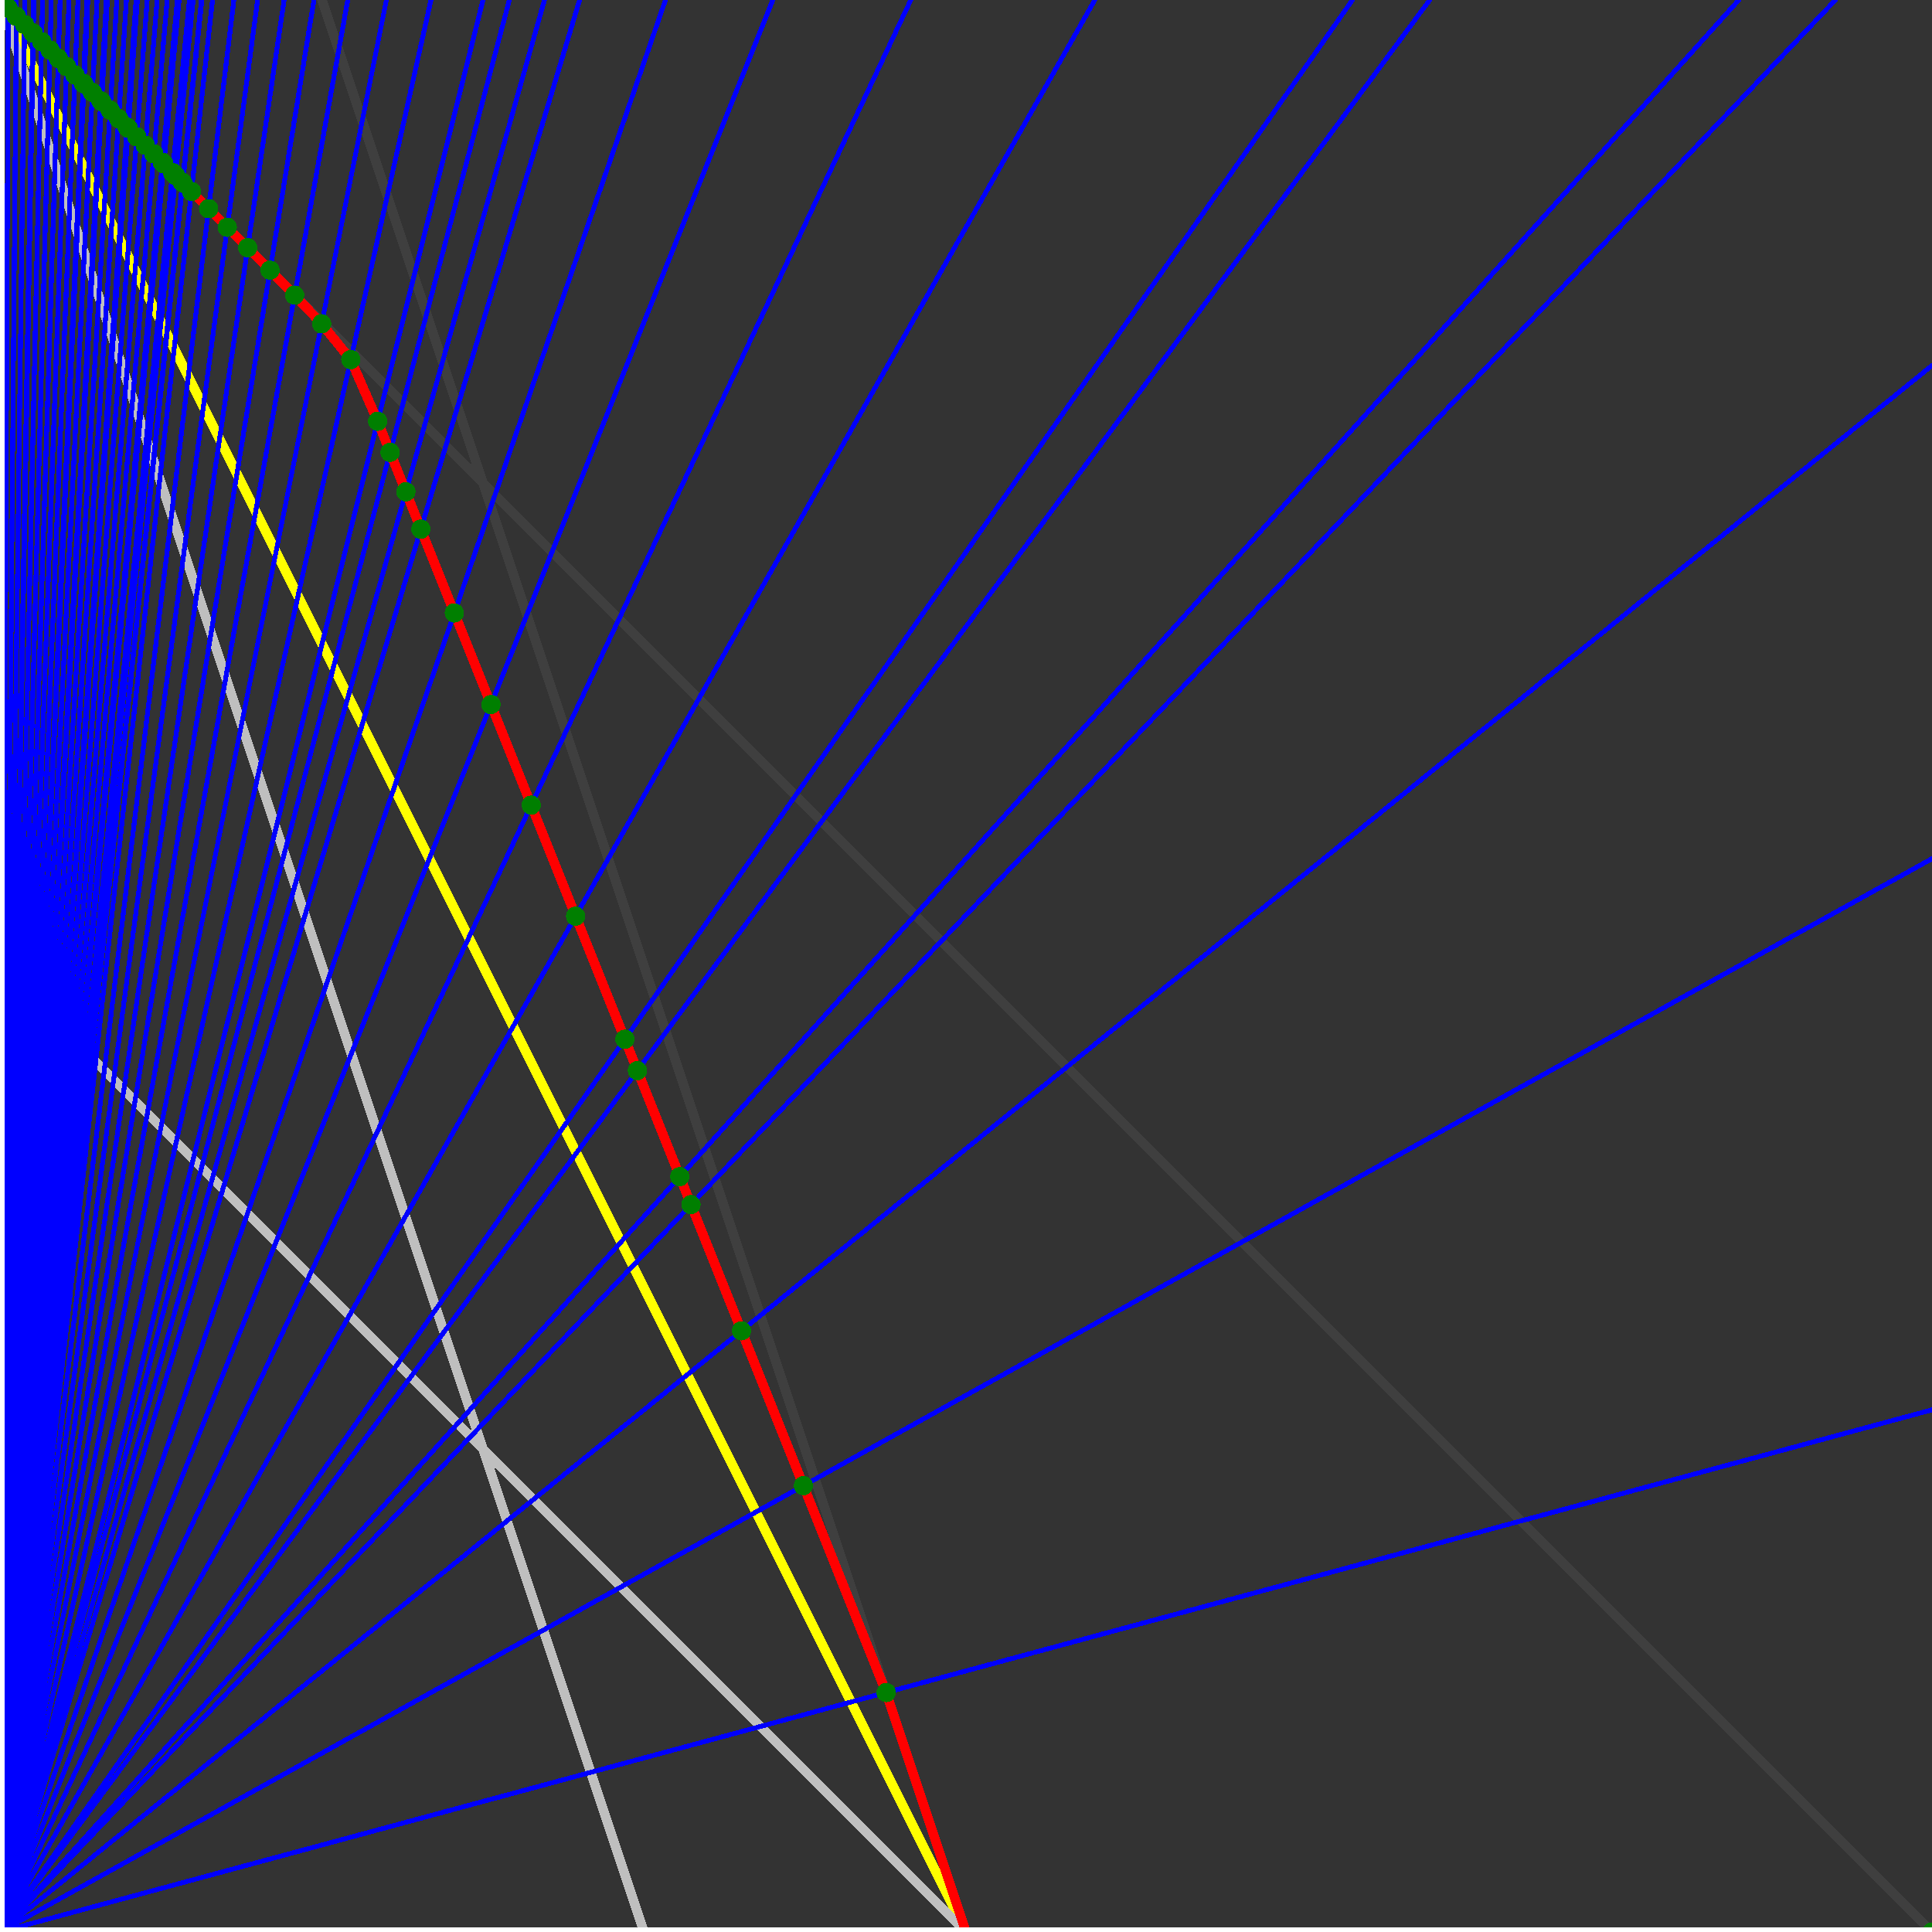 <svg xmlns="http://www.w3.org/2000/svg" version="1.1" width = "750" height = "750" viewBox = "0 0 750 750"  shape-rendering="crispEdges">
<rect x="0" y="0" width="750" height="750" fill="#333333" stroke="none"/>
<path stroke-linejoin="round" stroke-linecap="round" stroke="rgb(255,255,0)" stroke-width="3.75" fill="none" d="M 375 750 L 0 0 " />
<path stroke-linejoin="round" stroke-linecap="round" stroke="rgb(63,63,63)" stroke-width="3.75" fill="none" d="M 0 0 L 750 750 M 375 750 L 125 0 " />
<path stroke-linejoin="round" stroke-linecap="round" stroke="rgb(191,191,191)" stroke-width="3.75" fill="none" d="M 0 375 L 375 750 M 0 0 L 250 750 " />
<path stroke-linejoin="round" stroke-linecap="round" stroke="rgb(0,0,255)" stroke-width="1.875" fill="none" d="M 0 750 L 750 547.297 " />
<path stroke-linejoin="round" stroke-linecap="round" stroke="rgb(255,0,0)" stroke-width="3.75" fill="none" d="M 344.008 657.025 L 375 750 " />
<path stroke-linejoin="round" stroke-linecap="round" stroke="rgb(0,0,255)" stroke-width="1.875" fill="none" d="M 0 750 L 750 333.333 " />
<path stroke-linejoin="round" stroke-linecap="round" stroke="rgb(255,0,0)" stroke-width="3.75" fill="none" d="M 311.89 576.728 L 344.008 657.025 " />
<path stroke-linejoin="round" stroke-linecap="round" stroke="rgb(0,0,255)" stroke-width="1.875" fill="none" d="M 0 750 L 750 141.892 " />
<path stroke-linejoin="round" stroke-linecap="round" stroke="rgb(255,0,0)" stroke-width="3.75" fill="none" d="M 287.844 516.613 L 311.89 576.728 " />
<path stroke-linejoin="round" stroke-linecap="round" stroke="rgb(0,0,255)" stroke-width="1.875" fill="none" d="M 0 750 L 712.5 0 " />
<path stroke-linejoin="round" stroke-linecap="round" stroke="rgb(255,0,0)" stroke-width="3.75" fill="none" d="M 268.251 467.631 L 287.844 516.613 " />
<path stroke-linejoin="round" stroke-linecap="round" stroke="rgb(0,0,255)" stroke-width="1.875" fill="none" d="M 0 750 L 675 0 " />
<path stroke-linejoin="round" stroke-linecap="round" stroke="rgb(255,0,0)" stroke-width="3.75" fill="none" d="M 263.907 456.771 L 268.251 467.631 " />
<path stroke-linejoin="round" stroke-linecap="round" stroke="rgb(0,0,255)" stroke-width="1.875" fill="none" d="M 0 750 L 555 0 " />
<path stroke-linejoin="round" stroke-linecap="round" stroke="rgb(255,0,0)" stroke-width="3.75" fill="none" d="M 247.445 415.615 L 263.907 456.771 " />
<path stroke-linejoin="round" stroke-linecap="round" stroke="rgb(0,0,255)" stroke-width="1.875" fill="none" d="M 0 750 L 525 0 " />
<path stroke-linejoin="round" stroke-linecap="round" stroke="rgb(255,0,0)" stroke-width="3.75" fill="none" d="M 242.581 403.456 L 247.445 415.615 " />
<path stroke-linejoin="round" stroke-linecap="round" stroke="rgb(0,0,255)" stroke-width="1.875" fill="none" d="M 0 750 L 425 0 " />
<path stroke-linejoin="round" stroke-linecap="round" stroke="rgb(255,0,0)" stroke-width="3.75" fill="none" d="M 223.461 355.657 L 242.581 403.456 " />
<path stroke-linejoin="round" stroke-linecap="round" stroke="rgb(0,0,255)" stroke-width="1.875" fill="none" d="M 0 750 L 353.571 0 " />
<path stroke-linejoin="round" stroke-linecap="round" stroke="rgb(255,0,0)" stroke-width="3.75" fill="none" d="M 206.222 312.559 L 223.461 355.657 " />
<path stroke-linejoin="round" stroke-linecap="round" stroke="rgb(0,0,255)" stroke-width="1.875" fill="none" d="M 0 750 L 300 0 " />
<path stroke-linejoin="round" stroke-linecap="round" stroke="rgb(255,0,0)" stroke-width="3.75" fill="none" d="M 190.599 273.502 L 206.222 312.559 " />
<path stroke-linejoin="round" stroke-linecap="round" stroke="rgb(0,0,255)" stroke-width="1.875" fill="none" d="M 0 750 L 258.333 0 " />
<path stroke-linejoin="round" stroke-linecap="round" stroke="rgb(255,0,0)" stroke-width="3.75" fill="none" d="M 176.375 237.942 L 190.599 273.502 " />
<path stroke-linejoin="round" stroke-linecap="round" stroke="rgb(0,0,255)" stroke-width="1.875" fill="none" d="M 0 750 L 225 0 " />
<path stroke-linejoin="round" stroke-linecap="round" stroke="rgb(255,0,0)" stroke-width="3.75" fill="none" d="M 163.371 205.431 L 176.375 237.942 " />
<path stroke-linejoin="round" stroke-linecap="round" stroke="rgb(0,0,255)" stroke-width="1.875" fill="none" d="M 0 750 L 211.364 0 " />
<path stroke-linejoin="round" stroke-linecap="round" stroke="rgb(255,0,0)" stroke-width="3.75" fill="none" d="M 157.562 190.909 L 163.371 205.431 " />
<path stroke-linejoin="round" stroke-linecap="round" stroke="rgb(0,0,255)" stroke-width="1.875" fill="none" d="M 0 750 L 197.727 0 " />
<path stroke-linejoin="round" stroke-linecap="round" stroke="rgb(255,0,0)" stroke-width="3.75" fill="none" d="M 151.435 175.592 L 157.562 190.909 " />
<path stroke-linejoin="round" stroke-linecap="round" stroke="rgb(0,0,255)" stroke-width="1.875" fill="none" d="M 0 750 L 187.5 0 " />
<path stroke-linejoin="round" stroke-linecap="round" stroke="rgb(255,0,0)" stroke-width="3.75" fill="none" d="M 146.615 163.541 L 151.435 175.592 " />
<path stroke-linejoin="round" stroke-linecap="round" stroke="rgb(0,0,255)" stroke-width="1.875" fill="none" d="M 0 750 L 167.308 0 " />
<path stroke-linejoin="round" stroke-linecap="round" stroke="rgb(255,0,0)" stroke-width="3.75" fill="none" d="M 136.168 139.592 L 146.615 163.541 " />
<path stroke-linejoin="round" stroke-linecap="round" stroke="rgb(0,0,255)" stroke-width="1.875" fill="none" d="M 0 750 L 150 0 " />
<path stroke-linejoin="round" stroke-linecap="round" stroke="rgb(255,0,0)" stroke-width="3.75" fill="none" d="M 124.863 125.687 L 136.168 139.592 " />
<path stroke-linejoin="round" stroke-linecap="round" stroke="rgb(0,0,255)" stroke-width="1.875" fill="none" d="M 0 750 L 135 0 " />
<path stroke-linejoin="round" stroke-linecap="round" stroke="rgb(255,0,0)" stroke-width="3.75" fill="none" d="M 114.376 114.58 L 124.863 125.687 " />
<path stroke-linejoin="round" stroke-linecap="round" stroke="rgb(0,0,255)" stroke-width="1.875" fill="none" d="M 0 750 L 121.875 0 " />
<path stroke-linejoin="round" stroke-linecap="round" stroke="rgb(255,0,0)" stroke-width="3.75" fill="none" d="M 104.832 104.883 L 114.376 114.58 " />
<path stroke-linejoin="round" stroke-linecap="round" stroke="rgb(0,0,255)" stroke-width="1.875" fill="none" d="M 0 750 L 110.294 0 " />
<path stroke-linejoin="round" stroke-linecap="round" stroke="rgb(255,0,0)" stroke-width="3.75" fill="none" d="M 96.152 96.165 L 104.832 104.883 " />
<path stroke-linejoin="round" stroke-linecap="round" stroke="rgb(0,0,255)" stroke-width="1.875" fill="none" d="M 0 750 L 100 0 " />
<path stroke-linejoin="round" stroke-linecap="round" stroke="rgb(255,0,0)" stroke-width="3.75" fill="none" d="M 88.235 88.238 L 96.152 96.165 " />
<path stroke-linejoin="round" stroke-linecap="round" stroke="rgb(0,0,255)" stroke-width="1.875" fill="none" d="M 0 750 L 90.789 0 " />
<path stroke-linejoin="round" stroke-linecap="round" stroke="rgb(255,0,0)" stroke-width="3.75" fill="none" d="M 80.986 80.987 L 88.235 88.238 " />
<path stroke-linejoin="round" stroke-linecap="round" stroke="rgb(0,0,255)" stroke-width="1.875" fill="none" d="M 0 750 L 82.5 0 " />
<path stroke-linejoin="round" stroke-linecap="round" stroke="rgb(255,0,0)" stroke-width="3.75" fill="none" d="M 74.324 74.325 L 80.986 80.987 " />
<path stroke-linejoin="round" stroke-linecap="round" stroke="rgb(0,0,255)" stroke-width="1.875" fill="none" d="M 0 750 L 78.358 0 " />
<path stroke-linejoin="round" stroke-linecap="round" stroke="rgb(255,0,0)" stroke-width="3.75" fill="none" d="M 70.946 70.946 L 74.324 74.325 " />
<path stroke-linejoin="round" stroke-linecap="round" stroke="rgb(0,0,255)" stroke-width="1.875" fill="none" d="M 0 750 L 78.199 0 " />
<path stroke-linejoin="round" stroke-linecap="round" stroke="rgb(255,0,0)" stroke-width="3.75" fill="none" d="M 70.815 70.816 L 70.946 70.946 " />
<path stroke-linejoin="round" stroke-linecap="round" stroke="rgb(0,0,255)" stroke-width="1.875" fill="none" d="M 0 750 L 75 0 " />
<path stroke-linejoin="round" stroke-linecap="round" stroke="rgb(255,0,0)" stroke-width="3.75" fill="none" d="M 68.182 68.182 L 70.815 70.816 " />
<path stroke-linejoin="round" stroke-linecap="round" stroke="rgb(0,0,255)" stroke-width="1.875" fill="none" d="M 0 750 L 74.257 0 " />
<path stroke-linejoin="round" stroke-linecap="round" stroke="rgb(255,0,0)" stroke-width="3.75" fill="none" d="M 67.568 67.568 L 68.182 68.182 " />
<path stroke-linejoin="round" stroke-linecap="round" stroke="rgb(0,0,255)" stroke-width="1.875" fill="none" d="M 0 750 L 73.529 0 " />
<path stroke-linejoin="round" stroke-linecap="round" stroke="rgb(255,0,0)" stroke-width="3.75" fill="none" d="M 66.964 66.964 L 67.568 67.568 " />
<path stroke-linejoin="round" stroke-linecap="round" stroke="rgb(0,0,255)" stroke-width="1.875" fill="none" d="M 0 750 L 69.512 0 " />
<path stroke-linejoin="round" stroke-linecap="round" stroke="rgb(255,0,0)" stroke-width="3.75" fill="none" d="M 63.616 63.616 L 66.964 66.964 " />
<path stroke-linejoin="round" stroke-linecap="round" stroke="rgb(0,0,255)" stroke-width="1.875" fill="none" d="M 0 750 L 68.841 0 " />
<path stroke-linejoin="round" stroke-linecap="round" stroke="rgb(255,0,0)" stroke-width="3.75" fill="none" d="M 63.053 63.053 L 63.616 63.616 " />
<path stroke-linejoin="round" stroke-linecap="round" stroke="rgb(0,0,255)" stroke-width="1.875" fill="none" d="M 0 750 L 64.904 0 " />
<path stroke-linejoin="round" stroke-linecap="round" stroke="rgb(255,0,0)" stroke-width="3.75" fill="none" d="M 59.735 59.734 L 63.053 63.053 " />
<path stroke-linejoin="round" stroke-linecap="round" stroke="rgb(0,0,255)" stroke-width="1.875" fill="none" d="M 0 750 L 61.005 0 " />
<path stroke-linejoin="round" stroke-linecap="round" stroke="rgb(255,0,0)" stroke-width="3.75" fill="none" d="M 56.416 56.416 L 59.735 59.735 " />
<path stroke-linejoin="round" stroke-linecap="round" stroke="rgb(0,0,255)" stroke-width="1.875" fill="none" d="M 0 750 L 57.143 0 " />
<path stroke-linejoin="round" stroke-linecap="round" stroke="rgb(255,0,0)" stroke-width="3.75" fill="none" d="M 53.097 53.097 L 56.416 56.416 " />
<path stroke-linejoin="round" stroke-linecap="round" stroke="rgb(0,0,255)" stroke-width="1.875" fill="none" d="M 0 750 L 53.318 0 " />
<path stroke-linejoin="round" stroke-linecap="round" stroke="rgb(255,0,0)" stroke-width="3.75" fill="none" d="M 49.779 49.779 L 53.097 53.097 " />
<path stroke-linejoin="round" stroke-linecap="round" stroke="rgb(0,0,255)" stroke-width="1.875" fill="none" d="M 0 750 L 52.817 0 " />
<path stroke-linejoin="round" stroke-linecap="round" stroke="rgb(255,0,0)" stroke-width="3.75" fill="none" d="M 49.342 49.342 L 49.779 49.779 " />
<path stroke-linejoin="round" stroke-linecap="round" stroke="rgb(0,0,255)" stroke-width="1.875" fill="none" d="M 0 750 L 49.065 0 " />
<path stroke-linejoin="round" stroke-linecap="round" stroke="rgb(255,0,0)" stroke-width="3.75" fill="none" d="M 46.053 46.053 L 49.342 49.342 " />
<path stroke-linejoin="round" stroke-linecap="round" stroke="rgb(0,0,255)" stroke-width="1.875" fill="none" d="M 0 750 L 45.349 0 " />
<path stroke-linejoin="round" stroke-linecap="round" stroke="rgb(255,0,0)" stroke-width="3.75" fill="none" d="M 42.763 42.763 L 46.053 46.053 " />
<path stroke-linejoin="round" stroke-linecap="round" stroke="rgb(0,0,255)" stroke-width="1.875" fill="none" d="M 0 750 L 41.667 0 " />
<path stroke-linejoin="round" stroke-linecap="round" stroke="rgb(255,0,0)" stroke-width="3.75" fill="none" d="M 39.474 39.474 L 42.763 42.763 " />
<path stroke-linejoin="round" stroke-linecap="round" stroke="rgb(0,0,255)" stroke-width="1.875" fill="none" d="M 0 750 L 41.284 0 " />
<path stroke-linejoin="round" stroke-linecap="round" stroke="rgb(255,0,0)" stroke-width="3.75" fill="none" d="M 39.13 39.131 L 39.474 39.474 " />
<path stroke-linejoin="round" stroke-linecap="round" stroke="rgb(0,0,255)" stroke-width="1.875" fill="none" d="M 0 750 L 37.671 0 " />
<path stroke-linejoin="round" stroke-linecap="round" stroke="rgb(255,0,0)" stroke-width="3.75" fill="none" d="M 35.87 35.87 L 39.13 39.131 " />
<path stroke-linejoin="round" stroke-linecap="round" stroke="rgb(0,0,255)" stroke-width="1.875" fill="none" d="M 0 750 L 34.091 0 " />
<path stroke-linejoin="round" stroke-linecap="round" stroke="rgb(255,0,0)" stroke-width="3.75" fill="none" d="M 32.609 32.609 L 35.87 35.87 " />
<path stroke-linejoin="round" stroke-linecap="round" stroke="rgb(0,0,255)" stroke-width="1.875" fill="none" d="M 0 750 L 33.784 0 " />
<path stroke-linejoin="round" stroke-linecap="round" stroke="rgb(255,0,0)" stroke-width="3.75" fill="none" d="M 32.328 32.328 L 32.609 32.609 " />
<path stroke-linejoin="round" stroke-linecap="round" stroke="rgb(0,0,255)" stroke-width="1.875" fill="none" d="M 0 750 L 30.269 0 " />
<path stroke-linejoin="round" stroke-linecap="round" stroke="rgb(255,0,0)" stroke-width="3.75" fill="none" d="M 29.095 29.095 L 32.328 32.328 " />
<path stroke-linejoin="round" stroke-linecap="round" stroke="rgb(0,0,255)" stroke-width="1.875" fill="none" d="M 0 750 L 26.786 0 " />
<path stroke-linejoin="round" stroke-linecap="round" stroke="rgb(255,0,0)" stroke-width="3.75" fill="none" d="M 25.862 25.862 L 29.095 29.095 " />
<path stroke-linejoin="round" stroke-linecap="round" stroke="rgb(0,0,255)" stroke-width="1.875" fill="none" d="M 0 750 L 23.333 0 " />
<path stroke-linejoin="round" stroke-linecap="round" stroke="rgb(255,0,0)" stroke-width="3.75" fill="none" d="M 22.629 22.629 L 25.862 25.862 " />
<path stroke-linejoin="round" stroke-linecap="round" stroke="rgb(0,0,255)" stroke-width="1.875" fill="none" d="M 0 750 L 19.912 0 " />
<path stroke-linejoin="round" stroke-linecap="round" stroke="rgb(255,0,0)" stroke-width="3.75" fill="none" d="M 19.397 19.397 L 22.629 22.629 " />
<path stroke-linejoin="round" stroke-linecap="round" stroke="rgb(0,0,255)" stroke-width="1.875" fill="none" d="M 0 750 L 16.52 0 " />
<path stroke-linejoin="round" stroke-linecap="round" stroke="rgb(255,0,0)" stroke-width="3.75" fill="none" d="M 16.164 16.164 L 19.397 19.397 " />
<path stroke-linejoin="round" stroke-linecap="round" stroke="rgb(0,0,255)" stroke-width="1.875" fill="none" d="M 0 750 L 13.158 0 " />
<path stroke-linejoin="round" stroke-linecap="round" stroke="rgb(255,0,0)" stroke-width="3.75" fill="none" d="M 12.931 12.931 L 16.164 16.164 " />
<path stroke-linejoin="round" stroke-linecap="round" stroke="rgb(0,0,255)" stroke-width="1.875" fill="none" d="M 0 750 L 13.043 0 " />
<path stroke-linejoin="round" stroke-linecap="round" stroke="rgb(255,0,0)" stroke-width="3.75" fill="none" d="M 12.821 12.821 L 12.931 12.931 " />
<path stroke-linejoin="round" stroke-linecap="round" stroke="rgb(0,0,255)" stroke-width="1.875" fill="none" d="M 0 750 L 12.931 0 " />
<path stroke-linejoin="round" stroke-linecap="round" stroke="rgb(255,0,0)" stroke-width="3.75" fill="none" d="M 12.712 12.712 L 12.821 12.821 " />
<path stroke-linejoin="round" stroke-linecap="round" stroke="rgb(0,0,255)" stroke-width="1.875" fill="none" d="M 0 750 L 9.657 0 " />
<path stroke-linejoin="round" stroke-linecap="round" stroke="rgb(255,0,0)" stroke-width="3.75" fill="none" d="M 9.534 9.534 L 12.712 12.712 " />
<path stroke-linejoin="round" stroke-linecap="round" stroke="rgb(0,0,255)" stroke-width="1.875" fill="none" d="M 0 750 L 6.41 0 " />
<path stroke-linejoin="round" stroke-linecap="round" stroke="rgb(255,0,0)" stroke-width="3.75" fill="none" d="M 6.356 6.356 L 9.534 9.534 " />
<path stroke-linejoin="round" stroke-linecap="round" stroke="rgb(0,0,255)" stroke-width="1.875" fill="none" d="M 0 750 L 3.191 0 " />
<path stroke-linejoin="round" stroke-linecap="round" stroke="rgb(255,0,0)" stroke-width="3.75" fill="none" d="M 3.178 3.178 L 6.356 6.356 " />
<path stroke-linejoin="round" stroke-linecap="round" stroke="rgb(0,0,255)" stroke-width="1.875" fill="none" d="M 0 750 L 0 0 " />
<path stroke-linejoin="round" stroke-linecap="round" stroke="rgb(255,0,0)" stroke-width="3.75" fill="none" d="M 0 0 L 3.178 3.178 " />
<circle cx="344.008" cy="657.025" r="3.75" style="fill:rgb(0,127,0);stroke-width:1" /><circle cx="311.89" cy="576.728" r="3.75" style="fill:rgb(0,127,0);stroke-width:1" /><circle cx="287.844" cy="516.613" r="3.75" style="fill:rgb(0,127,0);stroke-width:1" /><circle cx="268.251" cy="467.631" r="3.75" style="fill:rgb(0,127,0);stroke-width:1" /><circle cx="263.907" cy="456.771" r="3.75" style="fill:rgb(0,127,0);stroke-width:1" /><circle cx="247.445" cy="415.615" r="3.75" style="fill:rgb(0,127,0);stroke-width:1" /><circle cx="242.581" cy="403.456" r="3.75" style="fill:rgb(0,127,0);stroke-width:1" /><circle cx="223.461" cy="355.657" r="3.75" style="fill:rgb(0,127,0);stroke-width:1" /><circle cx="206.222" cy="312.559" r="3.75" style="fill:rgb(0,127,0);stroke-width:1" /><circle cx="190.599" cy="273.502" r="3.75" style="fill:rgb(0,127,0);stroke-width:1" /><circle cx="176.375" cy="237.942" r="3.75" style="fill:rgb(0,127,0);stroke-width:1" /><circle cx="163.371" cy="205.431" r="3.75" style="fill:rgb(0,127,0);stroke-width:1" /><circle cx="157.562" cy="190.909" r="3.75" style="fill:rgb(0,127,0);stroke-width:1" /><circle cx="151.435" cy="175.592" r="3.75" style="fill:rgb(0,127,0);stroke-width:1" /><circle cx="146.615" cy="163.541" r="3.75" style="fill:rgb(0,127,0);stroke-width:1" /><circle cx="136.168" cy="139.592" r="3.75" style="fill:rgb(0,127,0);stroke-width:1" /><circle cx="124.863" cy="125.687" r="3.75" style="fill:rgb(0,127,0);stroke-width:1" /><circle cx="114.376" cy="114.58" r="3.75" style="fill:rgb(0,127,0);stroke-width:1" /><circle cx="104.832" cy="104.883" r="3.75" style="fill:rgb(0,127,0);stroke-width:1" /><circle cx="96.152" cy="96.165" r="3.75" style="fill:rgb(0,127,0);stroke-width:1" /><circle cx="88.235" cy="88.238" r="3.75" style="fill:rgb(0,127,0);stroke-width:1" /><circle cx="80.986" cy="80.987" r="3.75" style="fill:rgb(0,127,0);stroke-width:1" /><circle cx="74.324" cy="74.325" r="3.75" style="fill:rgb(0,127,0);stroke-width:1" /><circle cx="70.946" cy="70.946" r="3.75" style="fill:rgb(0,127,0);stroke-width:1" /><circle cx="70.815" cy="70.816" r="3.75" style="fill:rgb(0,127,0);stroke-width:1" /><circle cx="68.182" cy="68.182" r="3.75" style="fill:rgb(0,127,0);stroke-width:1" /><circle cx="67.568" cy="67.568" r="3.75" style="fill:rgb(0,127,0);stroke-width:1" /><circle cx="66.964" cy="66.964" r="3.75" style="fill:rgb(0,127,0);stroke-width:1" /><circle cx="63.616" cy="63.616" r="3.75" style="fill:rgb(0,127,0);stroke-width:1" /><circle cx="63.053" cy="63.053" r="3.75" style="fill:rgb(0,127,0);stroke-width:1" /><circle cx="59.735" cy="59.734" r="3.75" style="fill:rgb(0,127,0);stroke-width:1" /><circle cx="56.416" cy="56.416" r="3.75" style="fill:rgb(0,127,0);stroke-width:1" /><circle cx="53.097" cy="53.097" r="3.75" style="fill:rgb(0,127,0);stroke-width:1" /><circle cx="49.779" cy="49.779" r="3.75" style="fill:rgb(0,127,0);stroke-width:1" /><circle cx="49.342" cy="49.342" r="3.75" style="fill:rgb(0,127,0);stroke-width:1" /><circle cx="46.053" cy="46.053" r="3.75" style="fill:rgb(0,127,0);stroke-width:1" /><circle cx="42.763" cy="42.763" r="3.75" style="fill:rgb(0,127,0);stroke-width:1" /><circle cx="39.474" cy="39.474" r="3.75" style="fill:rgb(0,127,0);stroke-width:1" /><circle cx="39.13" cy="39.131" r="3.75" style="fill:rgb(0,127,0);stroke-width:1" /><circle cx="35.87" cy="35.87" r="3.75" style="fill:rgb(0,127,0);stroke-width:1" /><circle cx="32.609" cy="32.609" r="3.75" style="fill:rgb(0,127,0);stroke-width:1" /><circle cx="32.328" cy="32.328" r="3.75" style="fill:rgb(0,127,0);stroke-width:1" /><circle cx="29.095" cy="29.095" r="3.75" style="fill:rgb(0,127,0);stroke-width:1" /><circle cx="25.862" cy="25.862" r="3.75" style="fill:rgb(0,127,0);stroke-width:1" /><circle cx="22.629" cy="22.629" r="3.75" style="fill:rgb(0,127,0);stroke-width:1" /><circle cx="19.397" cy="19.397" r="3.75" style="fill:rgb(0,127,0);stroke-width:1" /><circle cx="16.164" cy="16.164" r="3.75" style="fill:rgb(0,127,0);stroke-width:1" /><circle cx="12.931" cy="12.931" r="3.75" style="fill:rgb(0,127,0);stroke-width:1" /><circle cx="12.821" cy="12.821" r="3.75" style="fill:rgb(0,127,0);stroke-width:1" /><circle cx="12.712" cy="12.712" r="3.75" style="fill:rgb(0,127,0);stroke-width:1" /><circle cx="9.534" cy="9.534" r="3.75" style="fill:rgb(0,127,0);stroke-width:1" /><circle cx="6.356" cy="6.356" r="3.75" style="fill:rgb(0,127,0);stroke-width:1" /><circle cx="3.178" cy="3.178" r="3.75" style="fill:rgb(0,127,0);stroke-width:1" /><circle cx="750" cy="750" r="3.75" style="fill:rgb(0,127,0);stroke-width:1" /><path stroke-linejoin="round" stroke-linecap="round" stroke="rgb(255,255,255)" stroke-width="3.75" fill="none" d="M 0 750 L 750 750 M 0 750 L 0 0 " />

</svg>
